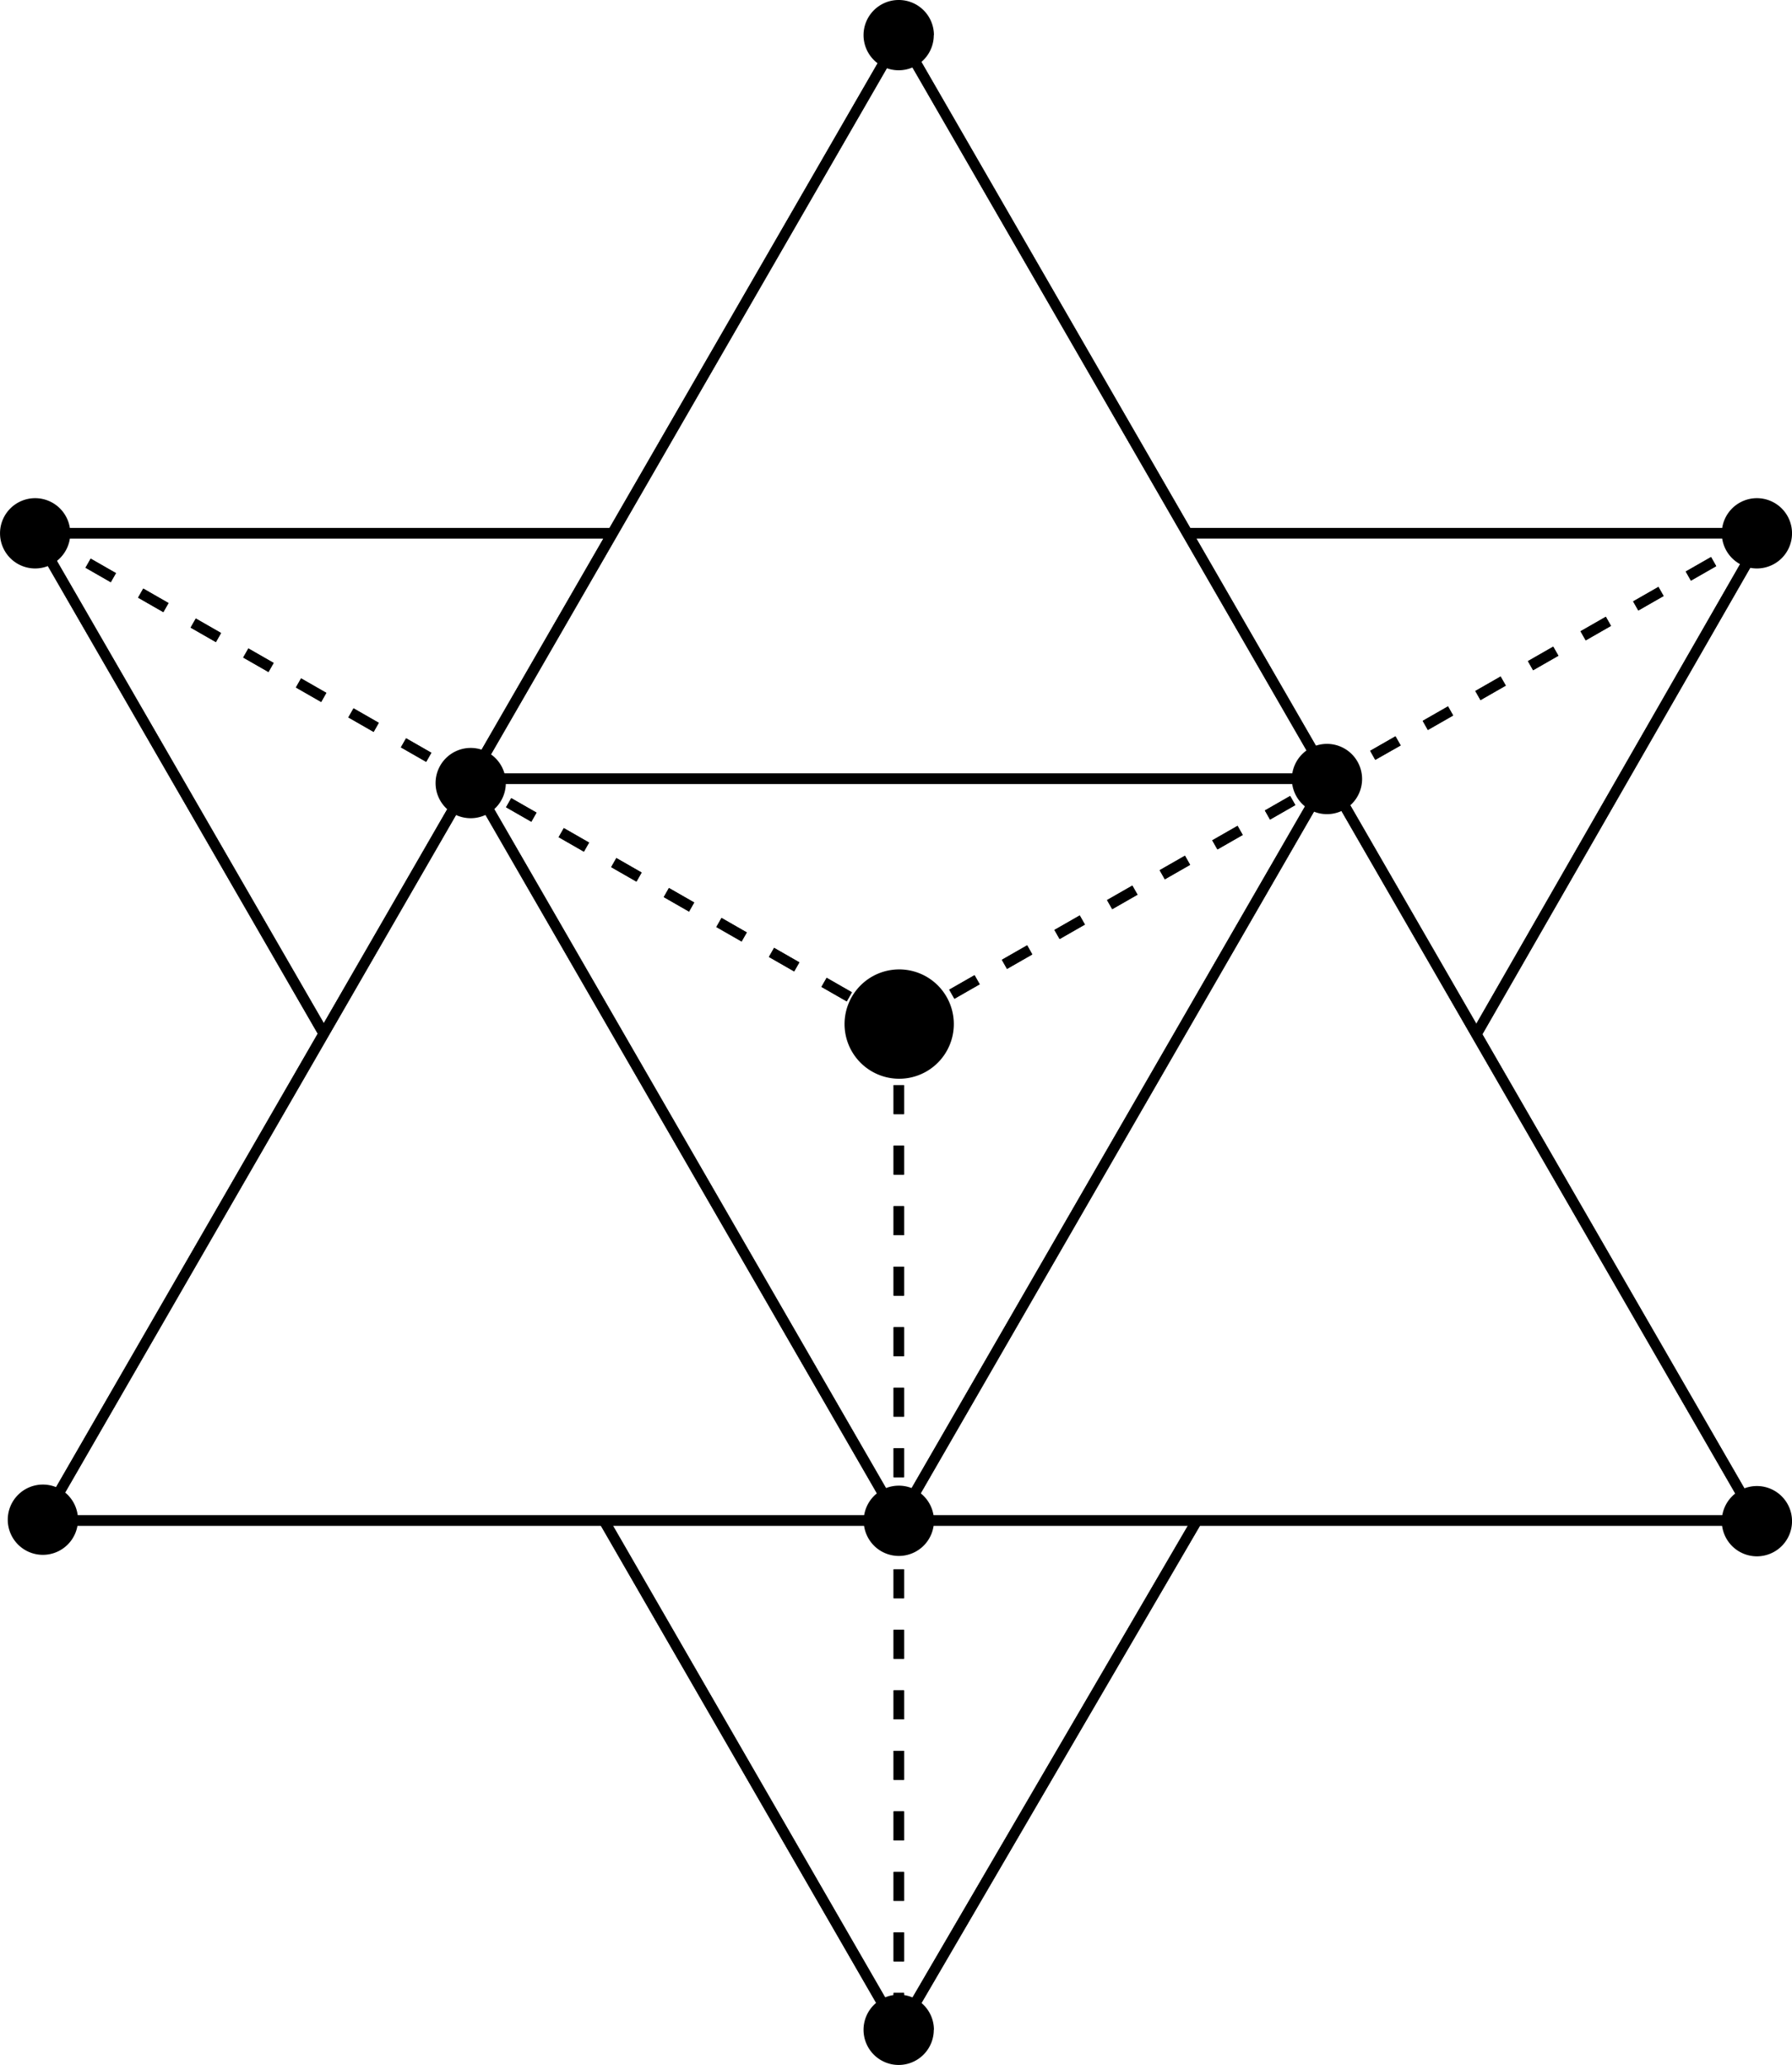 <svg id="Group_192" data-name="Group 192" xmlns="http://www.w3.org/2000/svg" xmlns:xlink="http://www.w3.org/1999/xlink" width="61.896" height="71.276" viewBox="0 0 61.896 71.276">
  <defs>
    <clipPath id="clip-path">
      <rect id="Rectangle_71" data-name="Rectangle 71" width="61.896" height="71.276"/>
    </clipPath>
  </defs>
  <path id="Path_294" data-name="Path 294" d="M63.058,54.169H3.229L33.143,2.355Zm-59.2-.362H62.431L33.143,3.078Z" transform="translate(-2.061 -1.503)"/>
  <path id="Path_295" data-name="Path 295" d="M12.573,67.884,2.477,50.4H22.741v.362H3.1L12.886,67.7Z" transform="translate(-1.581 -32.173)"/>
  <path id="Path_296" data-name="Path 296" d="M67.614,163,57.287,145.11l.313-.181,10.016,17.348,10.137-17.359.312.182Z" transform="translate(-36.572 -92.514)"/>
  <path id="Path_297" data-name="Path 297" d="M123.531,67.925l-.314-.18,9.754-16.985H113.344V50.4H133.6Z" transform="translate(-72.358 -32.174)"/>
  <path id="Path_298" data-name="Path 298" d="M59.193,99.995l-15.1-26.157h30.2ZM44.718,74.2,59.193,99.271,73.669,74.2Z" transform="translate(-28.148 -47.138)"/>
  <path id="Path_299" data-name="Path 299" d="M33.069,67.821l-.873-.5.179-.314.873.5Zm-1.816-1.033-.873-.5.179-.314.873.5Zm-1.815-1.034-.873-.5.179-.314.873.5Zm-1.816-1.033-.873-.5.179-.314.873.5Zm-1.816-1.033-.873-.5.179-.314.873.5ZM23.99,62.654l-.873-.5.179-.314.873.5ZM22.175,61.62l-.873-.5.179-.314.873.5Zm-1.816-1.033-.873-.5.179-.315.873.5Zm-1.816-1.033-.873-.5.179-.314.873.5ZM16.727,58.52l-.873-.5.179-.314.873.5Zm-1.815-1.034-.873-.5.179-.314.873.5ZM13.1,56.453l-.873-.5.179-.315.873.5ZM11.28,55.419l-.873-.5.179-.314.873.5ZM9.464,54.386l-.873-.5.179-.314.873.5ZM7.649,53.352l-.873-.5.179-.314.873.5ZM5.833,52.319l-.873-.5.179-.314.873.5ZM4.017,51.285l-.873-.5.179-.314.873.5Z" transform="translate(-2.007 -32.222)"/>
  <path id="Path_300" data-name="Path 300" d="M85.821,67.73l-.178-.315.874-.5.178.315ZM87.639,66.7l-.178-.315.874-.5.178.315Zm1.817-1.031-.178-.315.874-.5.178.315Zm1.817-1.031-.179-.315.874-.5.179.315Zm1.817-1.031-.179-.315.874-.5.179.315Zm1.817-1.031-.179-.315.874-.5.179.315Zm1.817-1.031-.179-.315.874-.5.179.315Zm1.817-1.031-.179-.315.874-.5.179.315Zm1.817-1.031-.179-.315.874-.5.179.315Zm1.817-1.031L102,58.14l.874-.5.179.315Zm1.817-1.031-.178-.315.874-.5.178.315Zm1.818-1.031-.179-.315.874-.5.179.315Zm1.817-1.031-.179-.315.874-.5.179.315Zm1.817-1.031-.179-.315.874-.5.179.315Zm1.817-1.031-.179-.315.874-.5.179.315Zm1.817-1.031-.179-.315.874-.5.179.315Zm1.817-1.031-.179-.315.791-.449.179.315Z" transform="translate(-54.674 -32.224)"/>
  <path id="Path_301" data-name="Path 301" d="M85.353,132.216h.362v-1h-.362Zm0-2.089h.362v-1h-.362Zm0-2.089h.362v-1h-.362Zm0-2.089h.362v-1h-.362Zm0-2.089h.362v-1h-.362Zm0-2.089h.362v-1h-.362Zm0-2.089h.362v-1h-.362Zm0-2.089h.362v-1h-.362Zm0-2.089h.362v-1h-.362Zm0-2.089h.362v-1h-.362Zm0-2.089h.362v-1h-.362Zm0-2.089h.362v-1h-.362Zm0-2.089h.362v-1h-.362Zm0-2.089h.362v-1h-.362Zm0-2.089h.362v-1h-.362Zm0-2.089h.362v-1h-.362Zm0-2.089h.362v-1h-.362Z" transform="translate(-54.489 -62.424)"/>
  <g id="Group_191" data-name="Group 191">
    <g id="Group_190" data-name="Group 190" clip-path="url(#clip-path)">
      <path id="Path_302" data-name="Path 302" d="M167.893,49.647a.725.725,0,1,1-.725-.725.725.725,0,0,1,.725.725" transform="translate(-106.257 -31.231)"/>
      <path id="Path_303" data-name="Path 303" d="M85.346,96.488a.718.718,0,1,1-.718-.718.718.718,0,0,1,.718.718" transform="translate(-53.568 -61.139)"/>
      <path id="Path_304" data-name="Path 304" d="M85.346,143.8a.718.718,0,1,1-.718-.718.718.718,0,0,1,.718.718" transform="translate(-53.568 -91.343)"/>
      <path id="Path_305" data-name="Path 305" d="M85.288,192.667a.718.718,0,1,1-.718-.718.717.717,0,0,1,.718.718" transform="translate(-53.53 -122.539)"/>
      <path id="Path_306" data-name="Path 306" d="M85.419,2.108A.718.718,0,1,1,84.7,1.39a.718.718,0,0,1,.718.718" transform="translate(-53.614 -0.887)"/>
      <path id="Path_307" data-name="Path 307" d="M44.492,73.083a.718.718,0,1,1-.718-.717.717.717,0,0,1,.718.717" transform="translate(-27.487 -46.198)"/>
      <path id="Path_308" data-name="Path 308" d="M2.806,49.642a.718.718,0,1,1-.718-.718.717.717,0,0,1,.718.718" transform="translate(-0.875 -31.233)"/>
      <path id="Path_309" data-name="Path 309" d="M3.623,143.94a.718.718,0,1,1-.718-.718.717.717,0,0,1,.718.718" transform="translate(-1.396 -91.432)"/>
      <path id="Path_310" data-name="Path 310" d="M167.2,143.85a.718.718,0,1,1-.718-.718.717.717,0,0,1,.718.718" transform="translate(-105.826 -91.374)"/>
      <path id="Path_311" data-name="Path 311" d="M126.173,73.083a.718.718,0,1,1-.718-.717.717.717,0,0,1,.718.717" transform="translate(-79.631 -46.198)"/>
      <path id="Path_312" data-name="Path 312" d="M63.058,54.169H3.229L33.143,2.355Zm-59.2-.362H62.431L33.143,3.078Z" transform="translate(-2.061 -1.503)"/>
      <path id="Path_313" data-name="Path 313" d="M12.573,67.884,2.477,50.4H22.741v.362H3.1L12.886,67.7Z" transform="translate(-1.581 -32.173)"/>
      <path id="Path_314" data-name="Path 314" d="M67.614,163,57.287,145.11l.313-.181,10.016,17.348,10.137-17.359.312.182Z" transform="translate(-36.572 -92.514)"/>
      <path id="Path_315" data-name="Path 315" d="M123.531,67.925l-.314-.18,9.754-16.985H113.344V50.4H133.6Z" transform="translate(-72.358 -32.174)"/>
      <path id="Path_316" data-name="Path 316" d="M59.193,99.995l-15.1-26.157h30.2ZM44.718,74.2,59.193,99.271,73.669,74.2Z" transform="translate(-28.148 -47.138)"/>
      <path id="Path_317" data-name="Path 317" d="M33.069,67.821l-.873-.5.179-.314.873.5Zm-1.816-1.033-.873-.5.179-.314.873.5Zm-1.815-1.034-.873-.5.179-.314.873.5Zm-1.816-1.033-.873-.5.179-.314.873.5Zm-1.816-1.033-.873-.5.179-.314.873.5ZM23.99,62.654l-.873-.5.179-.314.873.5ZM22.175,61.62l-.873-.5.179-.314.873.5Zm-1.816-1.033-.873-.5.179-.315.873.5Zm-1.816-1.033-.873-.5.179-.314.873.5ZM16.727,58.52l-.873-.5.179-.314.873.5Zm-1.815-1.034-.873-.5.179-.314.873.5ZM13.1,56.453l-.873-.5.179-.315.873.5ZM11.28,55.419l-.873-.5.179-.314.873.5ZM9.464,54.386l-.873-.5.179-.314.873.5ZM7.649,53.352l-.873-.5.179-.314.873.5ZM5.833,52.319l-.873-.5.179-.314.873.5ZM4.017,51.285l-.873-.5.179-.314.873.5Z" transform="translate(-2.007 -32.222)"/>
      <path id="Path_318" data-name="Path 318" d="M85.821,67.73l-.178-.315.874-.5.178.315ZM87.639,66.7l-.178-.315.874-.5.178.315Zm1.817-1.031-.178-.315.874-.5.178.315Zm1.817-1.031-.179-.315.874-.5.179.315Zm1.817-1.031-.179-.315.874-.5.179.315Zm1.817-1.031-.179-.315.874-.5.179.315Zm1.817-1.031-.179-.315.874-.5.179.315Zm1.817-1.031-.179-.315.874-.5.179.315Zm1.817-1.031-.179-.315.874-.5.179.315Zm1.817-1.031L102,58.14l.874-.5.179.315Zm1.817-1.031-.178-.315.874-.5.178.315Zm1.818-1.031-.179-.315.874-.5.179.315Zm1.817-1.031-.179-.315.874-.5.179.315Zm1.817-1.031-.179-.315.874-.5.179.315Zm1.817-1.031-.179-.315.874-.5.179.315Zm1.817-1.031-.179-.315.874-.5.179.315Zm1.817-1.031-.179-.315.791-.449.179.315Z" transform="translate(-54.674 -32.224)"/>
      <path id="Path_319" data-name="Path 319" d="M85.716,132.215h-.362v-1h.362Zm0-2.089h-.362v-1h.362Zm0-2.089h-.362v-1h.362Zm0-2.089h-.362v-1h.362Zm0-2.089h-.362v-1h.362Zm0-2.089h-.362v-1h.362Zm0-2.089h-.362v-1h.362Zm0-2.089h-.362v-1h.362Zm0-2.089h-.362v-1h.362Zm0-2.089h-.362v-1h.362Zm0-2.089h-.362v-1h.362Zm0-2.089h-.362v-1h.362Zm0-2.089h-.362v-1h.362Zm0-2.089h-.362v-1h.362Zm0-2.089h-.362v-1h.362Zm0-2.089h-.362v-1h.362Zm0-2.089h-.362v-1h.362Z" transform="translate(-54.489 -62.423)"/>
      <path id="Path_320" data-name="Path 320" d="M167.893,49.647a.725.725,0,1,1-.725-.725.725.725,0,0,1,.725.725" transform="translate(-106.257 -31.231)"/>
      <path id="Path_321" data-name="Path 321" d="M85.346,96.488a.718.718,0,1,1-.718-.718.718.718,0,0,1,.718.718" transform="translate(-53.568 -61.139)"/>
      <path id="Path_322" data-name="Path 322" d="M85.346,143.8a.718.718,0,1,1-.718-.718.718.718,0,0,1,.718.718" transform="translate(-53.568 -91.343)"/>
      <path id="Path_323" data-name="Path 323" d="M85.288,192.667a.718.718,0,1,1-.718-.718.717.717,0,0,1,.718.718" transform="translate(-53.53 -122.539)"/>
      <path id="Path_324" data-name="Path 324" d="M85.419,2.108A.718.718,0,1,1,84.7,1.39a.718.718,0,0,1,.718.718" transform="translate(-53.614 -0.887)"/>
      <path id="Path_325" data-name="Path 325" d="M44.492,73.083a.718.718,0,1,1-.718-.717.717.717,0,0,1,.718.717" transform="translate(-27.487 -46.198)"/>
      <path id="Path_326" data-name="Path 326" d="M2.427,48.767a1.213,1.213,0,1,1-1.214-1.213,1.213,1.213,0,0,1,1.214,1.213" transform="translate(0 -30.358)"/>
      <path id="Path_327" data-name="Path 327" d="M166.886,48.767a1.213,1.213,0,1,1-1.214-1.213,1.213,1.213,0,0,1,1.214,1.213" transform="translate(-104.989 -30.358)"/>
      <path id="Path_328" data-name="Path 328" d="M84.909,191.61A1.213,1.213,0,1,1,83.7,190.4a1.213,1.213,0,0,1,1.214,1.213" transform="translate(-52.656 -121.548)"/>
      <path id="Path_329" data-name="Path 329" d="M84.909,1.213A1.213,1.213,0,1,1,83.7,0a1.213,1.213,0,0,1,1.214,1.213" transform="translate(-52.656)"/>
      <path id="Path_330" data-name="Path 330" d="M84.444,94.425a1.887,1.887,0,1,1-1.887-1.887,1.886,1.886,0,0,1,1.887,1.887" transform="translate(-51.499 -59.076)"/>
      <path id="Path_331" data-name="Path 331" d="M44.029,72.616A1.213,1.213,0,1,1,42.815,71.4a1.213,1.213,0,0,1,1.214,1.213" transform="translate(-26.558 -45.583)"/>
      <path id="Path_332" data-name="Path 332" d="M125.821,72.209A1.213,1.213,0,1,1,124.607,71a1.213,1.213,0,0,1,1.214,1.213" transform="translate(-78.774 -45.323)"/>
      <path id="Path_333" data-name="Path 333" d="M84.925,143.029a1.213,1.213,0,1,1-1.214-1.213,1.213,1.213,0,0,1,1.214,1.213" transform="translate(-52.666 -90.534)"/>
      <path id="Path_334" data-name="Path 334" d="M3.166,142.926a1.213,1.213,0,1,1-1.214-1.213,1.213,1.213,0,0,1,1.214,1.213" transform="translate(-0.472 -90.469)"/>
      <path id="Path_335" data-name="Path 335" d="M166.886,143.065a1.213,1.213,0,1,1-1.214-1.213,1.213,1.213,0,0,1,1.214,1.213" transform="translate(-104.989 -90.557)"/>
      <path id="Path_336" data-name="Path 336" d="M3.623,143.94a.718.718,0,1,1-.718-.718.717.717,0,0,1,.718.718" transform="translate(-1.396 -91.432)"/>
      <path id="Path_337" data-name="Path 337" d="M167.2,143.85a.718.718,0,1,1-.718-.718.717.717,0,0,1,.718.718" transform="translate(-105.826 -91.374)"/>
      <path id="Path_338" data-name="Path 338" d="M126.173,73.083a.718.718,0,1,1-.718-.717.717.717,0,0,1,.718.717" transform="translate(-79.631 -46.198)"/>
    </g>
  </g>
</svg>
